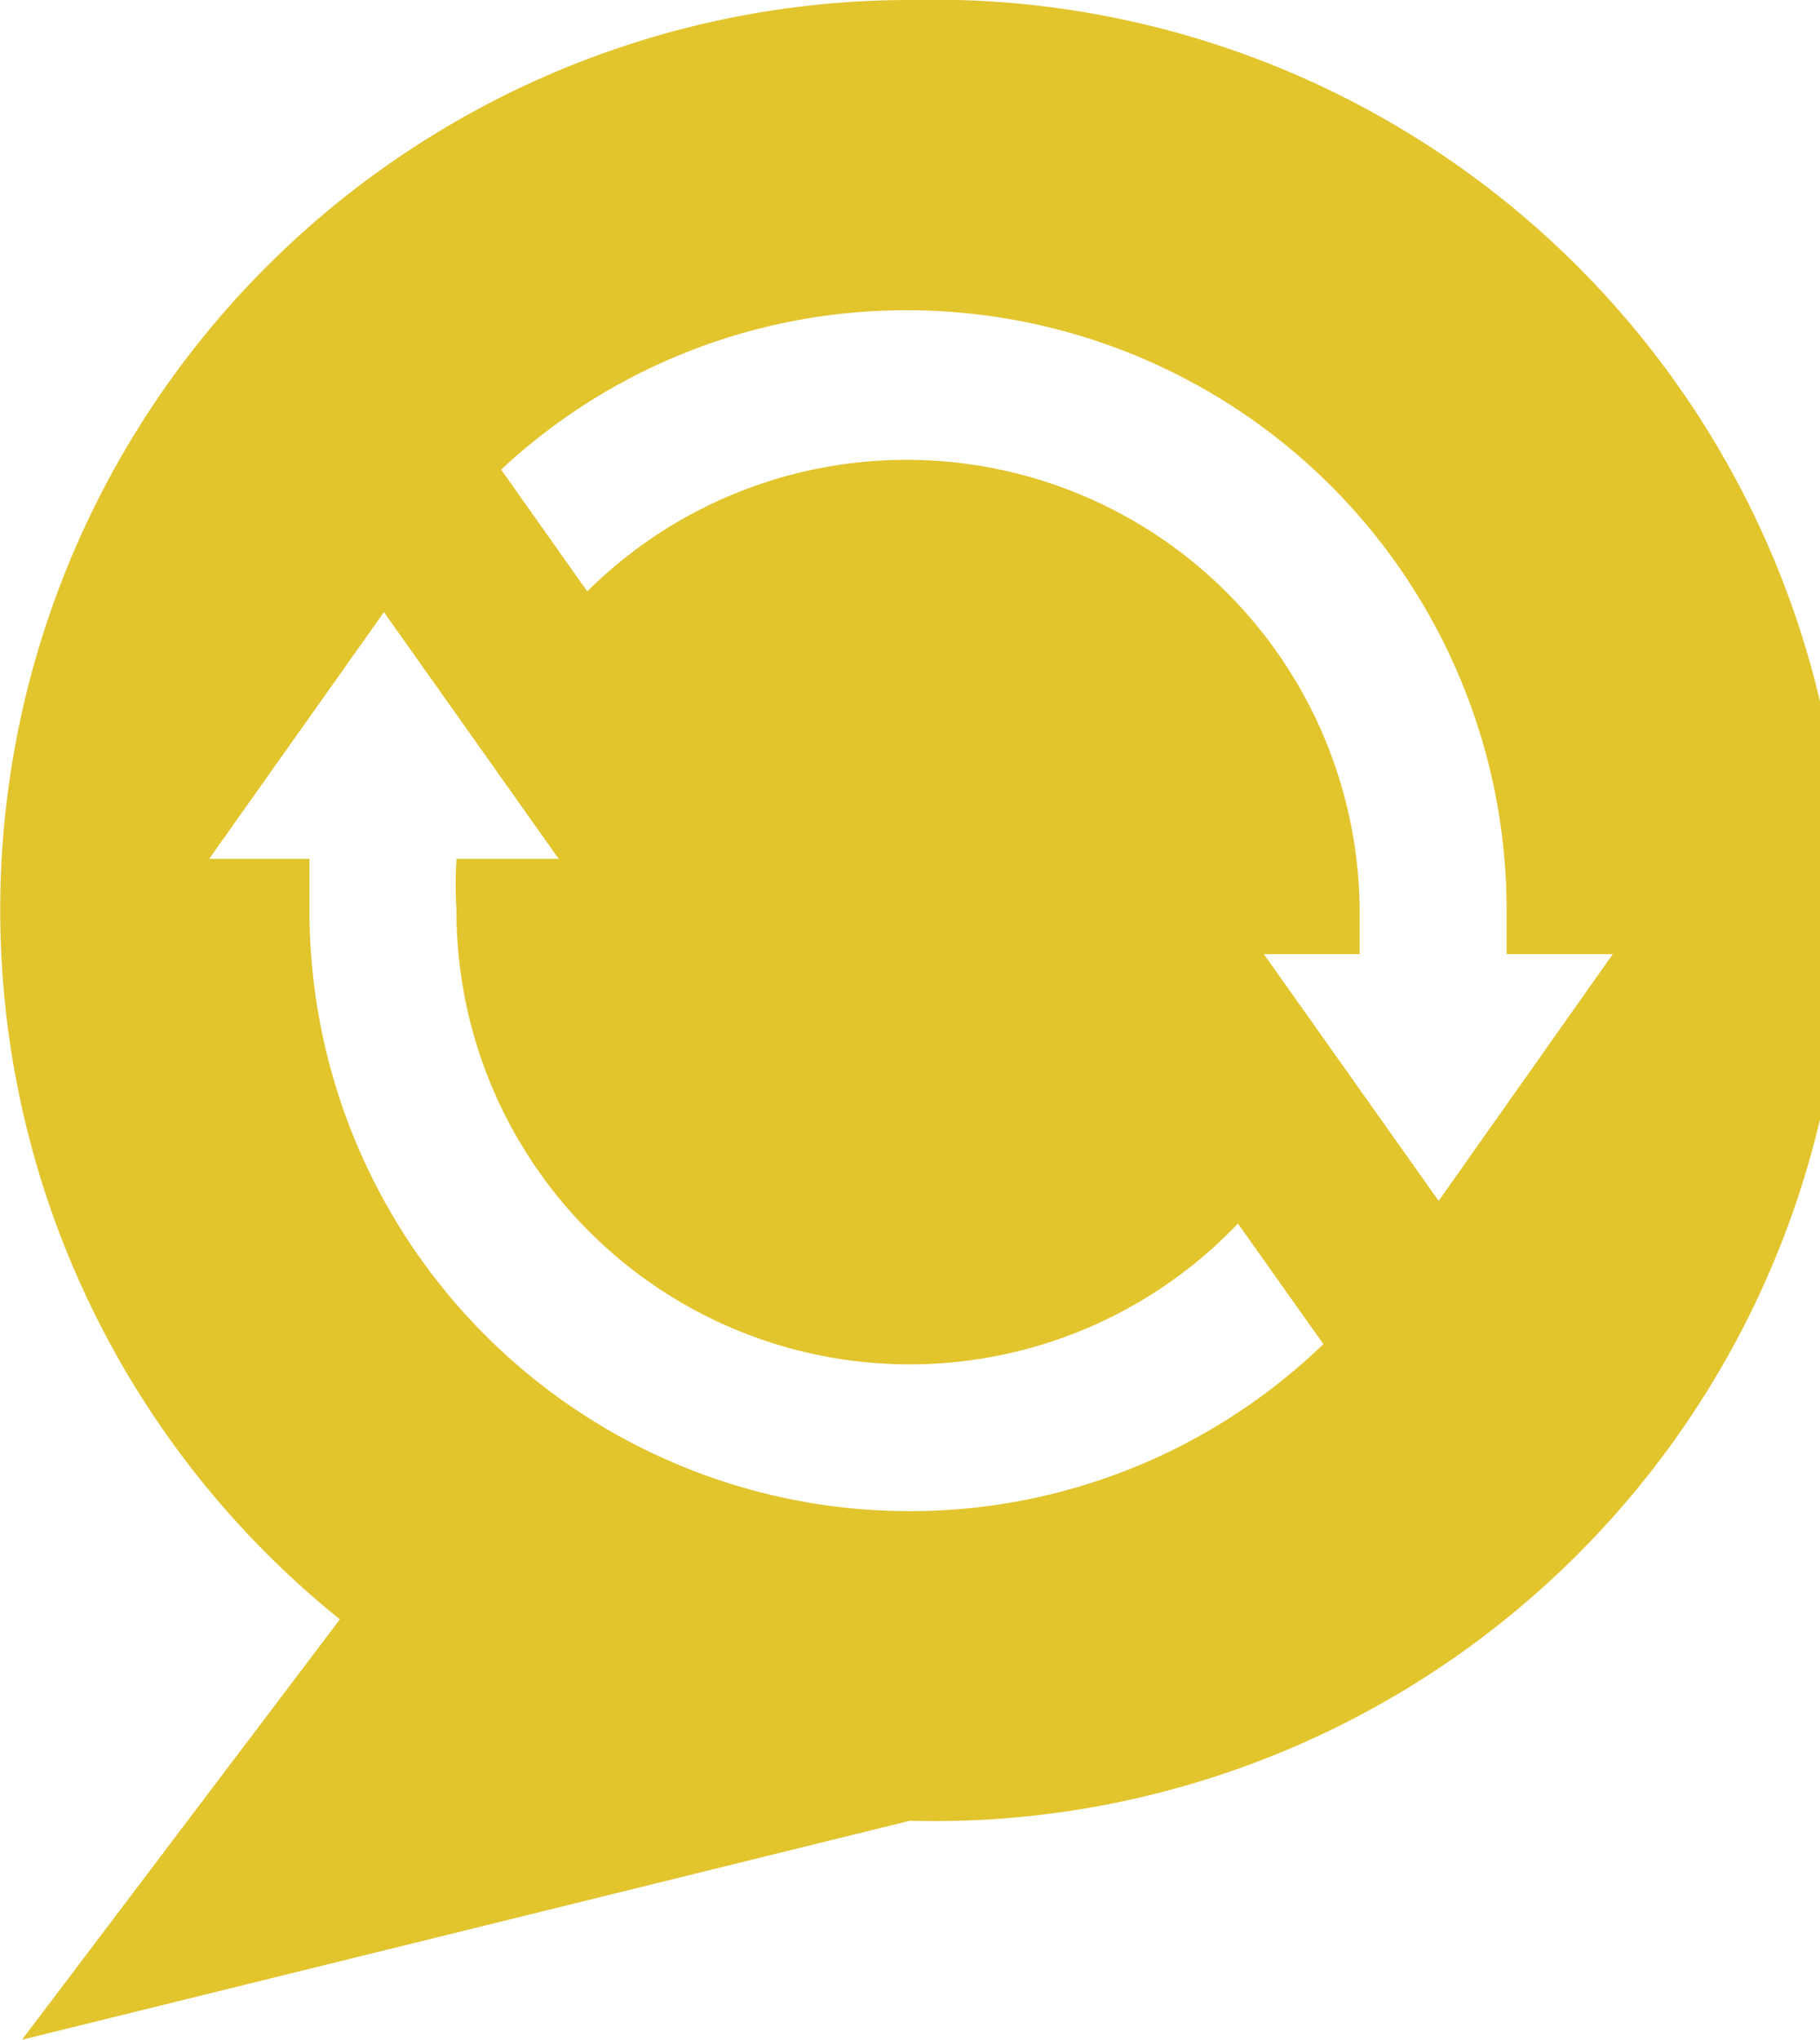<svg xmlns="http://www.w3.org/2000/svg" viewBox="0 0 28.11 31.49"><defs><style>.cls-1{fill:#e2c42d;}</style></defs><g id="Capa_2" data-name="Capa 2"><g id="Capa_1-2" data-name="Capa 1"><path class="cls-1" d="M14.05,0a14.05,14.05,0,0,0-8.8,25L.34,31.49l13.71-3.38A14.06,14.06,0,1,0,14.05,0Zm0,23.33a9.27,9.27,0,0,1-9.27-9.27c0-.27,0-.54,0-.8H3.23l2.7-3.81,2.7,3.81H7.05a6.87,6.87,0,0,0,0,.8,7,7,0,0,0,12.07,4.83l1.32,1.86A9.19,9.19,0,0,1,14,23.33Zm8.17-4.79-2.7-3.81H21c0-.22,0-.45,0-.67A7,7,0,0,0,9.07,9.13L7.74,7.25A9.16,9.16,0,0,1,14,4.79a9.26,9.26,0,0,1,9.27,9.27c0,.22,0,.45,0,.67h1.64Z"/></g></g></svg>
